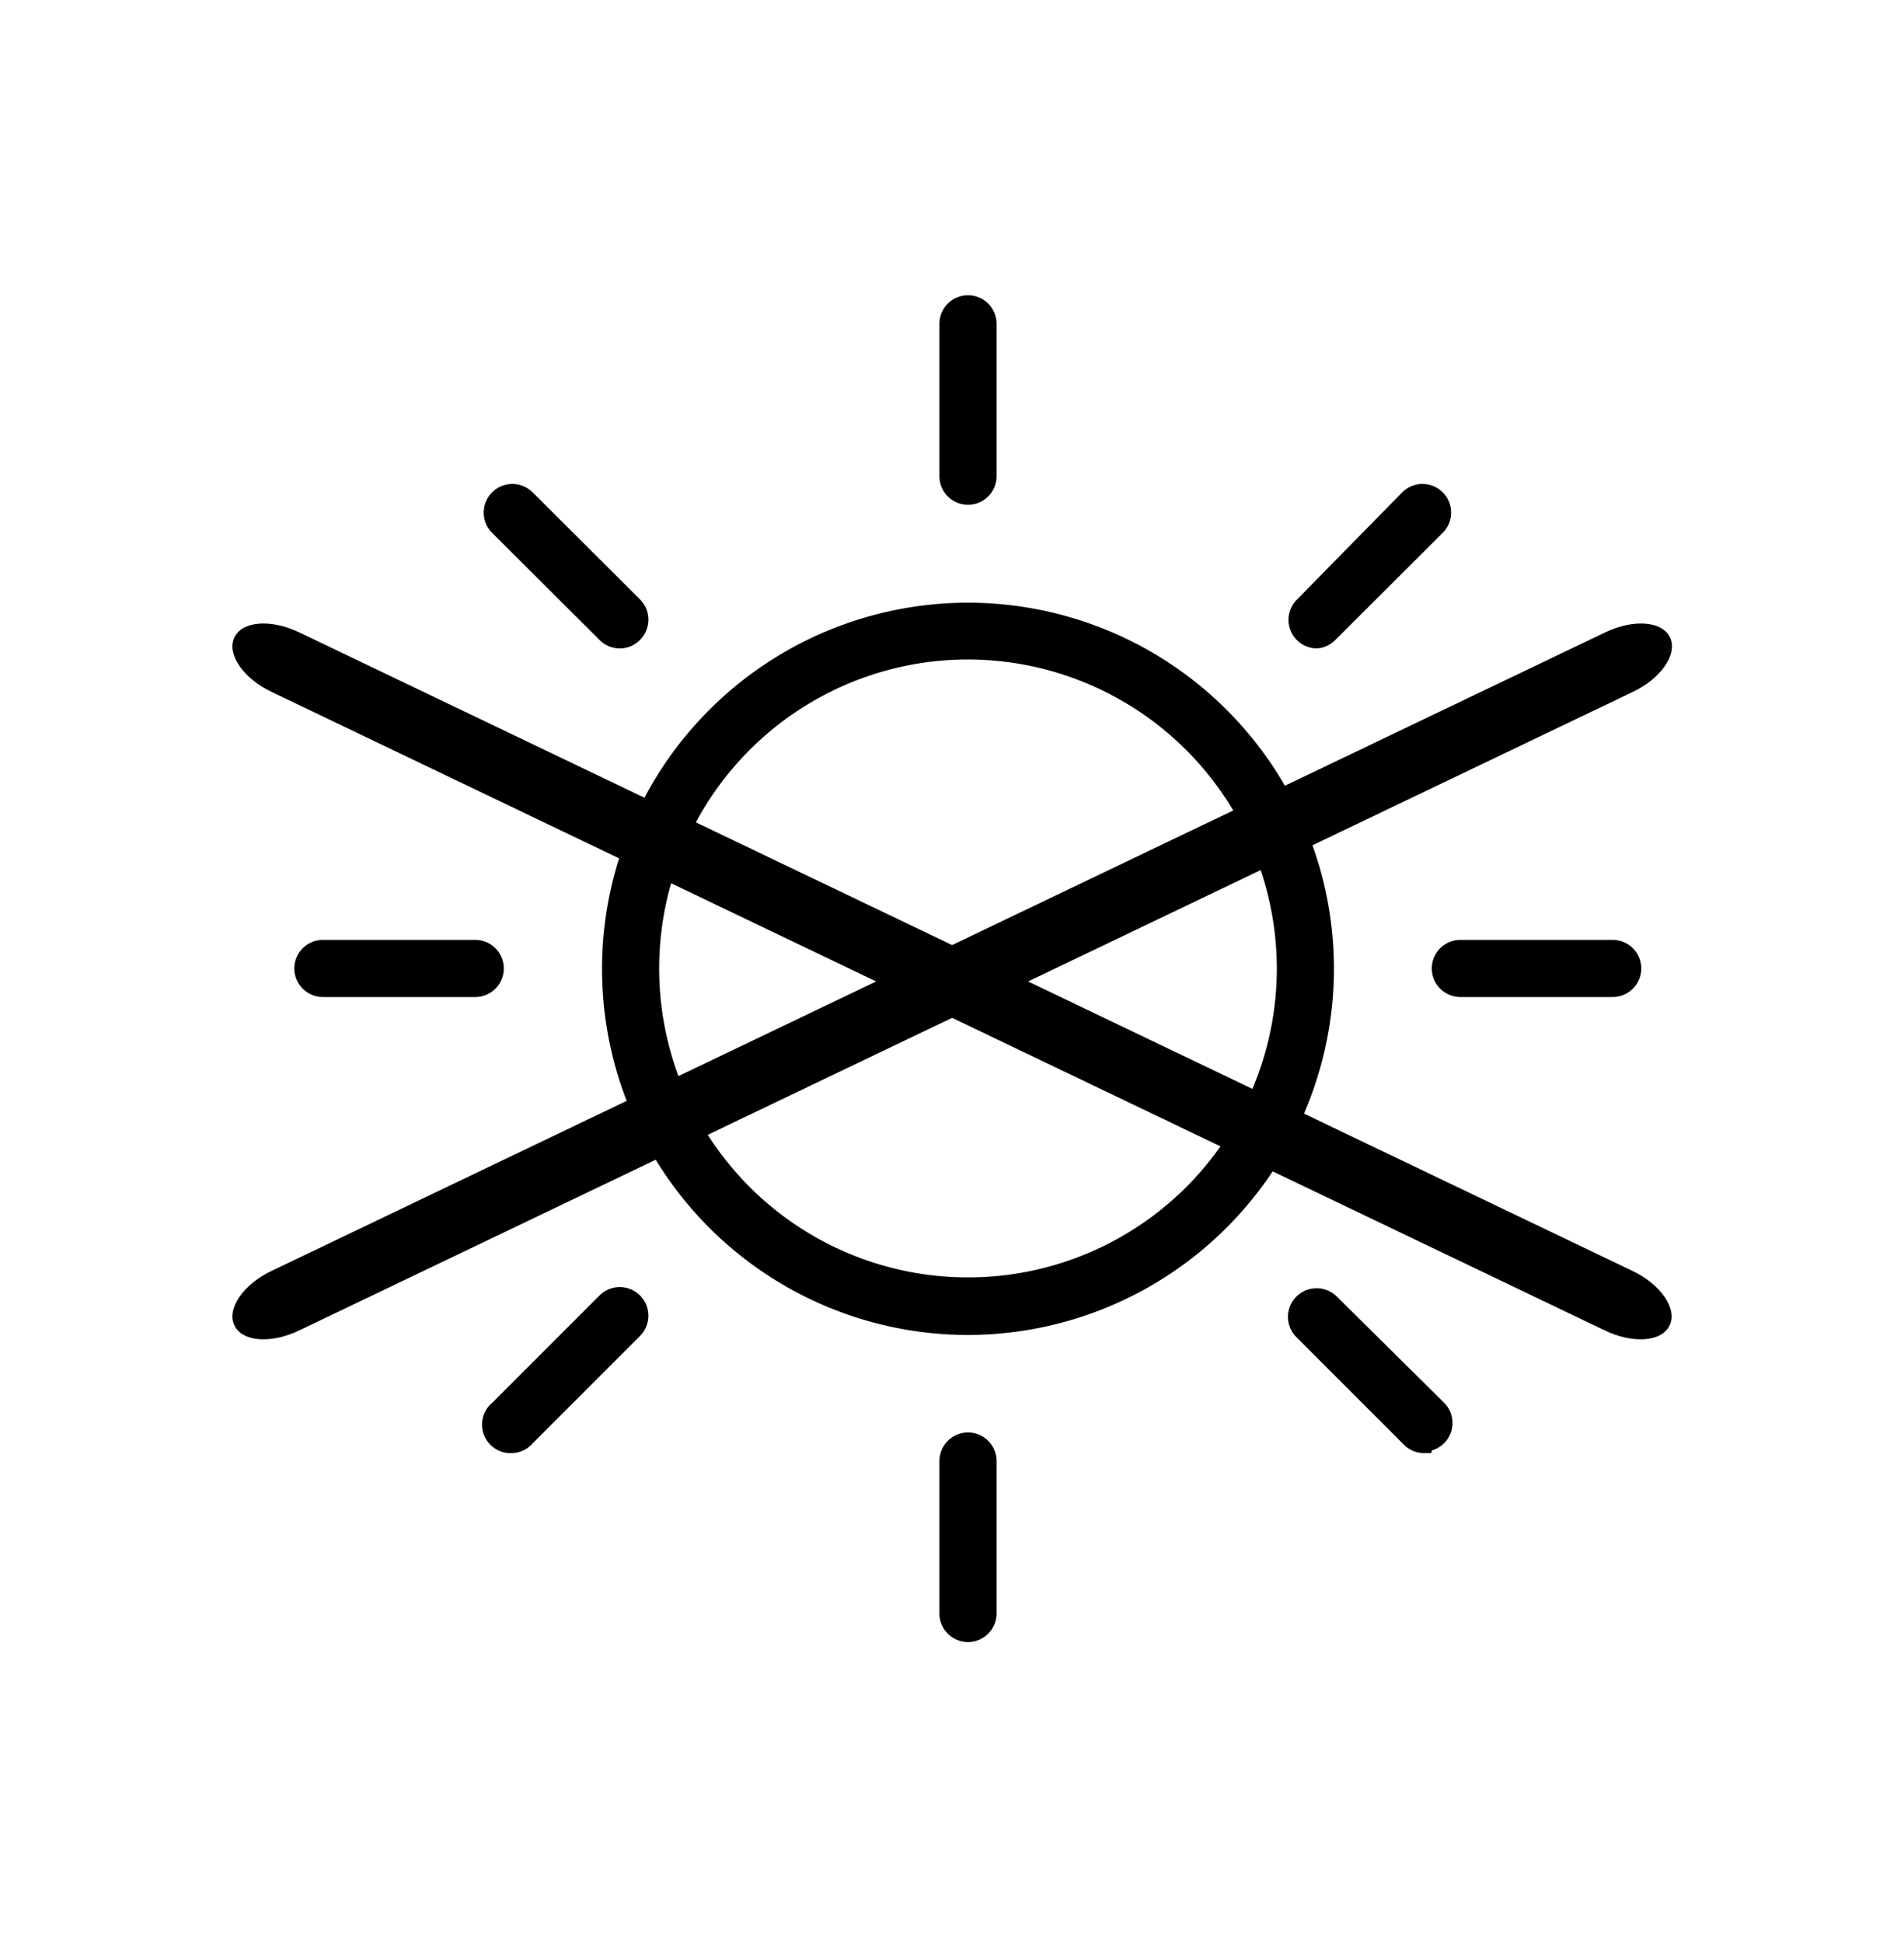 <svg id="Capa_1" data-name="Capa 1" xmlns="http://www.w3.org/2000/svg" viewBox="0 0 50 51"><defs><style>.cls-1{stroke:#000;stroke-miterlimit:10;stroke-width:0.5px;}.cls-2{fill-rule:evenodd;}</style></defs><title>no-sol</title><path class="cls-1" d="M25.42,34.79a9.36,9.36,0,1,1,9.36-9.36A9.37,9.37,0,0,1,25.42,34.79Zm0-17.73a8.36,8.36,0,1,0,8.36,8.36A8.37,8.37,0,0,0,25.42,17.06Z"/><path class="cls-1" d="M25.42,13a.5.5,0,0,1-.5-.5v-4a.5.5,0,1,1,1,0v4A.5.5,0,0,1,25.42,13Z"/><path class="cls-1" d="M25.42,42.85a.5.5,0,0,1-.5-.5v-4a.5.5,0,0,1,1,0v4A.5.5,0,0,1,25.42,42.85Z"/><path class="cls-1" d="M12.48,25.92h-4a.5.5,0,0,1,0-1h4a.5.5,0,0,1,0,1Z"/><path class="cls-1" d="M42.35,25.92h-4a.5.5,0,0,1,0-1h4a.5.5,0,0,1,0,1Z"/><path class="cls-1" d="M16.27,16.77a.5.5,0,0,1-.35-.15L13.1,13.81a.5.5,0,0,1,.71-.71l2.82,2.81a.5.5,0,0,1,0,.71A.49.49,0,0,1,16.27,16.77Z"/><path class="cls-1" d="M37.39,37.89a.5.5,0,0,1-.35-.15l-2.82-2.82a.5.5,0,0,1,.71-.71L37.75,37a.5.5,0,0,1-.35.85Z"/><path class="cls-1" d="M13.46,37.89A.5.5,0,0,1,13.1,37l2.82-2.82a.5.5,0,0,1,.71.71l-2.82,2.82A.5.5,0,0,1,13.46,37.89Z"/><path class="cls-1" d="M34.58,16.77a.5.5,0,0,1-.35-.85L37,13.1a.5.5,0,0,1,.71.71l-2.82,2.81A.49.49,0,0,1,34.58,16.77Z"/><path class="cls-2" d="M7.86,34.92c-.75.36-1.51.3-1.71-.14s.25-1.08,1-1.43l35-16.75c.75-.36,1.51-.3,1.71.14s-.25,1.08-1,1.43Z"/><path class="cls-2" d="M42.14,34.92c.75.36,1.51.3,1.71-.14s-.25-1.08-1-1.43L7.86,16.6c-.75-.36-1.51-.3-1.71.14s.25,1.08,1,1.43Z"/></svg>